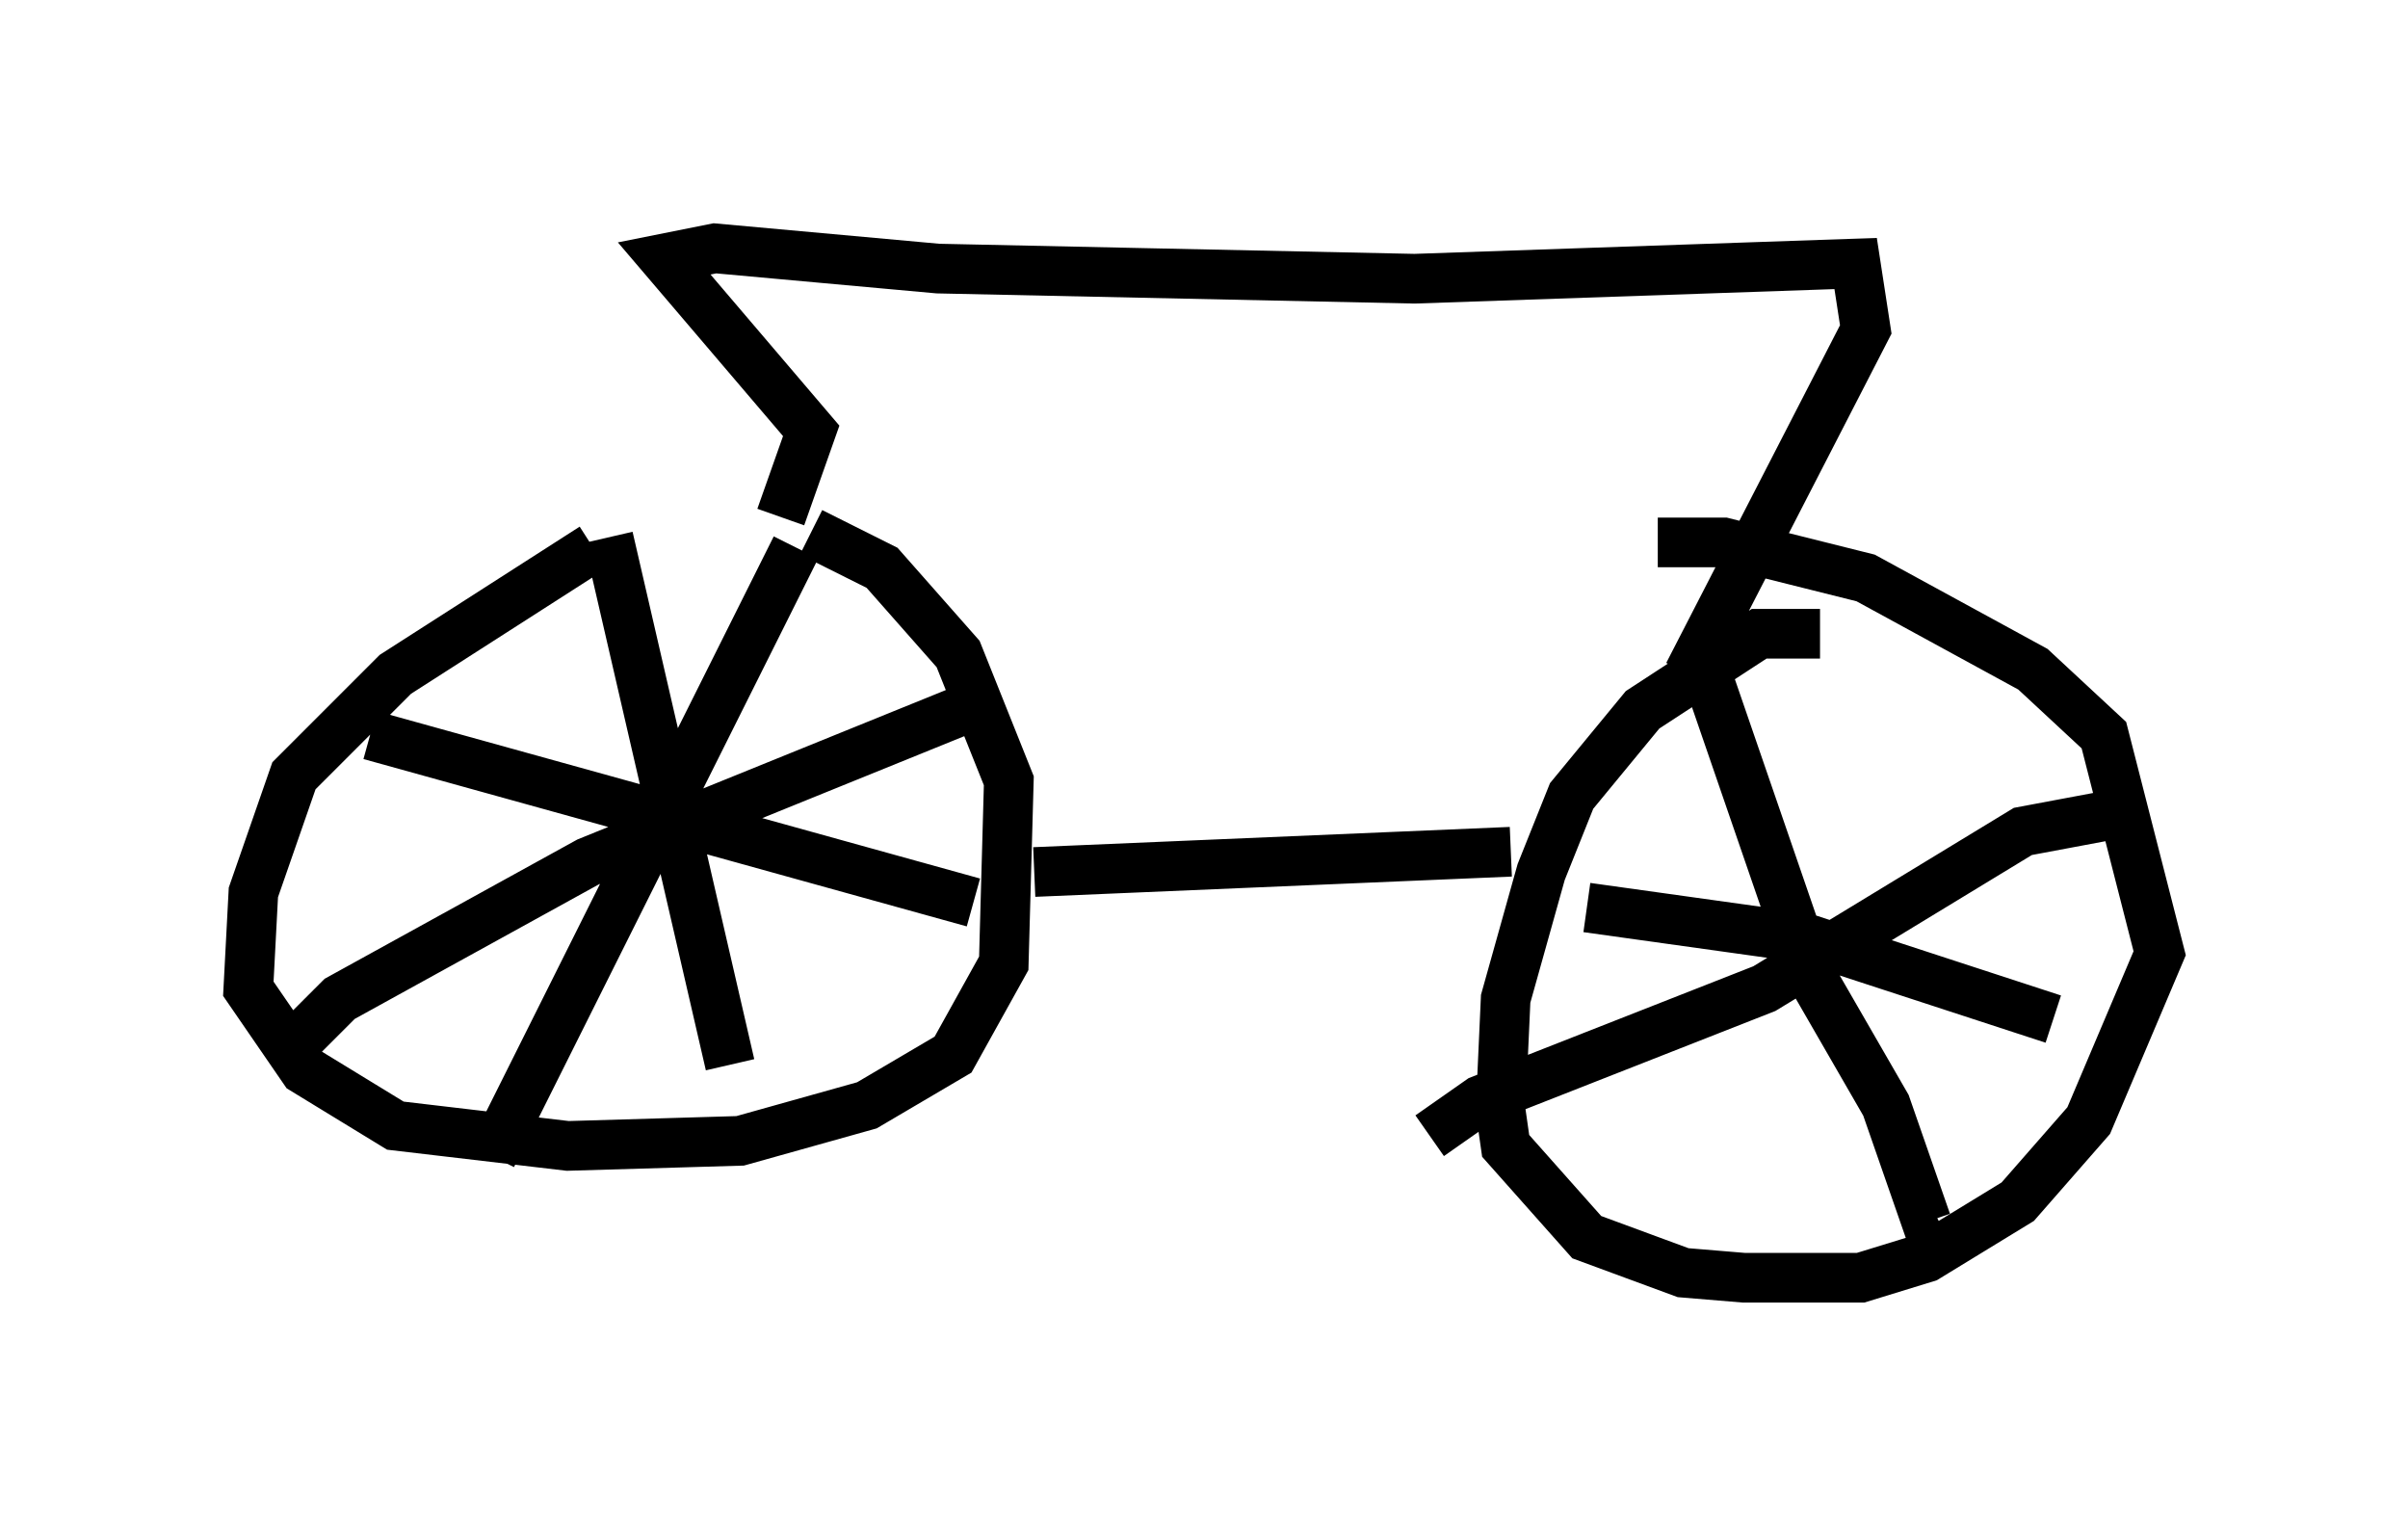 <?xml version="1.0" encoding="utf-8" ?>
<svg baseProfile="full" height="30.723" version="1.1" width="48.486" xmlns="http://www.w3.org/2000/svg" xmlns:ev="http://www.w3.org/2001/xml-events" xmlns:xlink="http://www.w3.org/1999/xlink"><defs /><rect fill="white" height="30.723" width="48.486" x="0" y="0" /><path d="M13.677, 10.615 m-1.735, 0.408 l-3.981, 2.552 -2.042, 2.042 l-0.817, 2.348 -0.102, 1.94 l1.123, 1.633 1.838, 1.123 l3.471, 0.408 3.471, -0.102 l2.552, -0.715 1.735, -1.021 l1.021, -1.838 0.102, -3.675 l-1.021, -2.552 -1.531, -1.735 l-1.429, -0.715 m20.315, 2.042 l-1.225, 0.0 -2.348, 1.531 l-1.429, 1.735 -0.613, 1.531 l-0.715, 2.552 -0.102, 2.246 l0.102, 0.715 1.633, 1.838 l1.94, 0.715 1.225, 0.102 l2.348, 0.0 1.327, -0.408 l1.838, -1.123 1.429, -1.633 l1.429, -3.369 -1.123, -4.39 l-1.429, -1.327 -3.369, -1.838 l-2.858, -0.715 -1.327, 0.0 m0.919, 2.45 l2.144, 6.227 1.531, 2.654 l0.817, 2.348 0.204, -0.102 m3.369, -8.065 l-1.633, 0.306 -5.206, 3.165 l-5.717, 2.246 -1.021, 0.715 m3.165, -4.594 l4.39, 0.613 5.002, 1.633 m-29.094, -9.698 l2.45, 10.617 m-8.881, -0.306 l1.021, -1.021 5.002, -2.756 l7.554, -3.063 m-3.369, -3.267 l-6.125, 12.25 m-2.45, -8.473 l12.148, 3.369 m1.225, -0.613 l9.596, -0.408 m-14.7, -6.738 l0.613, -1.735 -2.96, -3.471 l1.021, -0.204 4.492, 0.408 l9.596, 0.204 8.881, -0.306 l0.204, 1.327 -3.573, 6.942 " fill="none" stroke="black" stroke-width="1" /></svg>
